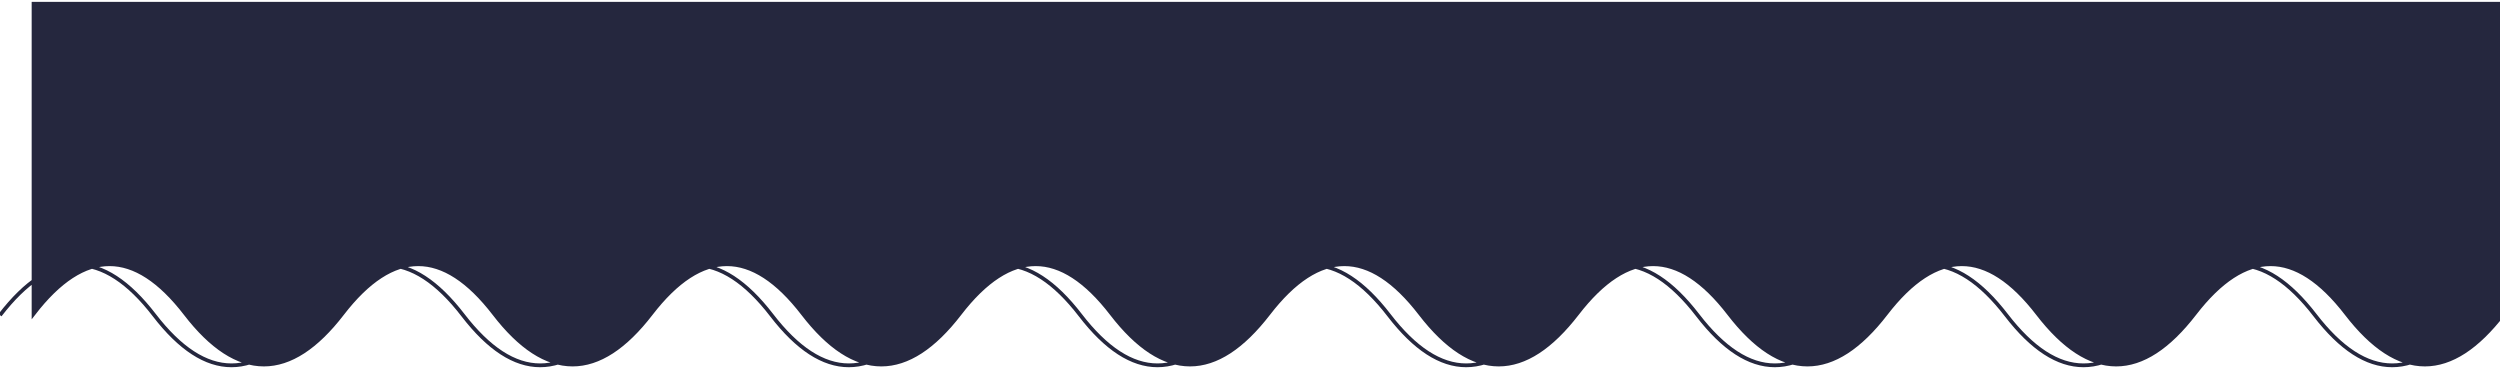 <svg width="661" height="98" fill="none" xmlns="http://www.w3.org/2000/svg"><path fill-rule="evenodd" clip-rule="evenodd" d="M8.873 82.959c6.775-8.806 13.468-13.103 20.083-13.103 6.616 0 13.31 4.293 20.084 13.103 6.828 8.875 13.738 13.42 20.729 13.42s13.9-4.545 20.729-13.42c6.774-8.806 13.468-13.103 20.083-13.103 6.616 0 13.309 4.293 20.084 13.103 6.828 8.875 13.738 13.42 20.729 13.42s13.901-4.545 20.729-13.42c6.774-8.806 13.468-13.103 20.083-13.103 6.616 0 13.309 4.293 20.084 13.103 6.828 8.875 13.738 13.42 20.729 13.42s13.901-4.545 20.729-13.42c6.774-8.81 13.468-13.103 20.083-13.103 6.616 0 13.309 4.293 20.08 13.103 6.832 8.875 13.742 13.42 20.733 13.42s13.876-4.545 20.729-13.42c6.774-8.81 13.468-13.103 20.083-13.103 6.616 0 13.309 4.293 20.08 13.103 6.832 8.875 13.742 13.42 20.733 13.42s13.876-4.545 20.729-13.42c6.774-8.81 13.468-13.103 20.083-13.103 6.616 0 13.309 4.293 20.08 13.103 6.832 8.875 13.742 13.42 20.733 13.42s13.897-4.545 20.729-13.42c6.774-8.81 13.468-13.103 20.083-13.103 6.616 0 13.309 4.293 20.08 13.103 6.832 8.875 13.742 13.42 20.733 13.42s13.876-4.545 20.729-13.42c6.774-8.81 13.468-13.103 20.083-13.103 6.616 0 13.309 4.293 20.08 13.103 6.832 8.875 13.742 13.42 20.733 13.42s13.897-4.545 20.729-13.42V1h-653V82.96z" fill="#25273E"/><path d="M652.895 83.33c-13.602 17.682-27.204 17.682-40.806 0-13.602-17.683-27.204-17.683-40.806 0-13.602 17.682-27.204 17.682-40.806 0-13.602-17.683-27.204-17.683-40.806 0-13.602 17.682-27.204 17.682-40.806 0-13.602-17.683-27.204-17.683-40.805 0-13.602 17.682-27.204 17.682-40.806 0-13.602-17.683-27.204-17.683-40.806 0-13.602 17.682-27.204 17.682-40.806 0-13.602-17.683-27.204-17.683-40.806 0-13.602 17.682-27.204 17.682-40.806 0-13.602-17.683-27.204-17.683-40.806 0-13.602 17.682-27.204 17.682-40.806 0-13.602-17.683-27.204-17.683-40.806 0-13.602 17.682-27.204 17.682-40.806 0C27.204 65.647 13.602 65.647 0 83.33m8.873-.371c6.774-8.806 13.468-13.103 20.083-13.103 6.616 0 13.31 4.293 20.084 13.103 6.828 8.875 13.738 13.42 20.729 13.42s13.9-4.545 20.729-13.42c6.774-8.806 13.468-13.103 20.083-13.103 6.616 0 13.309 4.293 20.084 13.103 6.828 8.875 13.738 13.42 20.729 13.42s13.901-4.545 20.729-13.42c6.774-8.806 13.468-13.103 20.083-13.103 6.616 0 13.309 4.293 20.084 13.103 6.828 8.875 13.738 13.42 20.729 13.42s13.901-4.545 20.729-13.42c6.774-8.81 13.468-13.103 20.083-13.103 6.616 0 13.309 4.293 20.08 13.103 6.832 8.875 13.742 13.42 20.733 13.42s13.876-4.545 20.729-13.42c6.774-8.81 13.468-13.103 20.083-13.103 6.616 0 13.309 4.293 20.08 13.103 6.832 8.875 13.742 13.42 20.733 13.42s13.876-4.545 20.729-13.42c6.774-8.81 13.468-13.103 20.083-13.103 6.616 0 13.309 4.293 20.08 13.103 6.832 8.875 13.742 13.42 20.733 13.42s13.897-4.545 20.729-13.42c6.774-8.81 13.468-13.103 20.083-13.103 6.616 0 13.309 4.293 20.08 13.103 6.832 8.875 13.742 13.42 20.733 13.42s13.876-4.545 20.729-13.42c6.774-8.81 13.468-13.103 20.083-13.103 6.616 0 13.309 4.293 20.08 13.103 6.832 8.875 13.742 13.42 20.733 13.42s13.897-4.545 20.729-13.42V1h-653V82.96z" stroke="#25273E" stroke-miterlimit="10"/></svg>